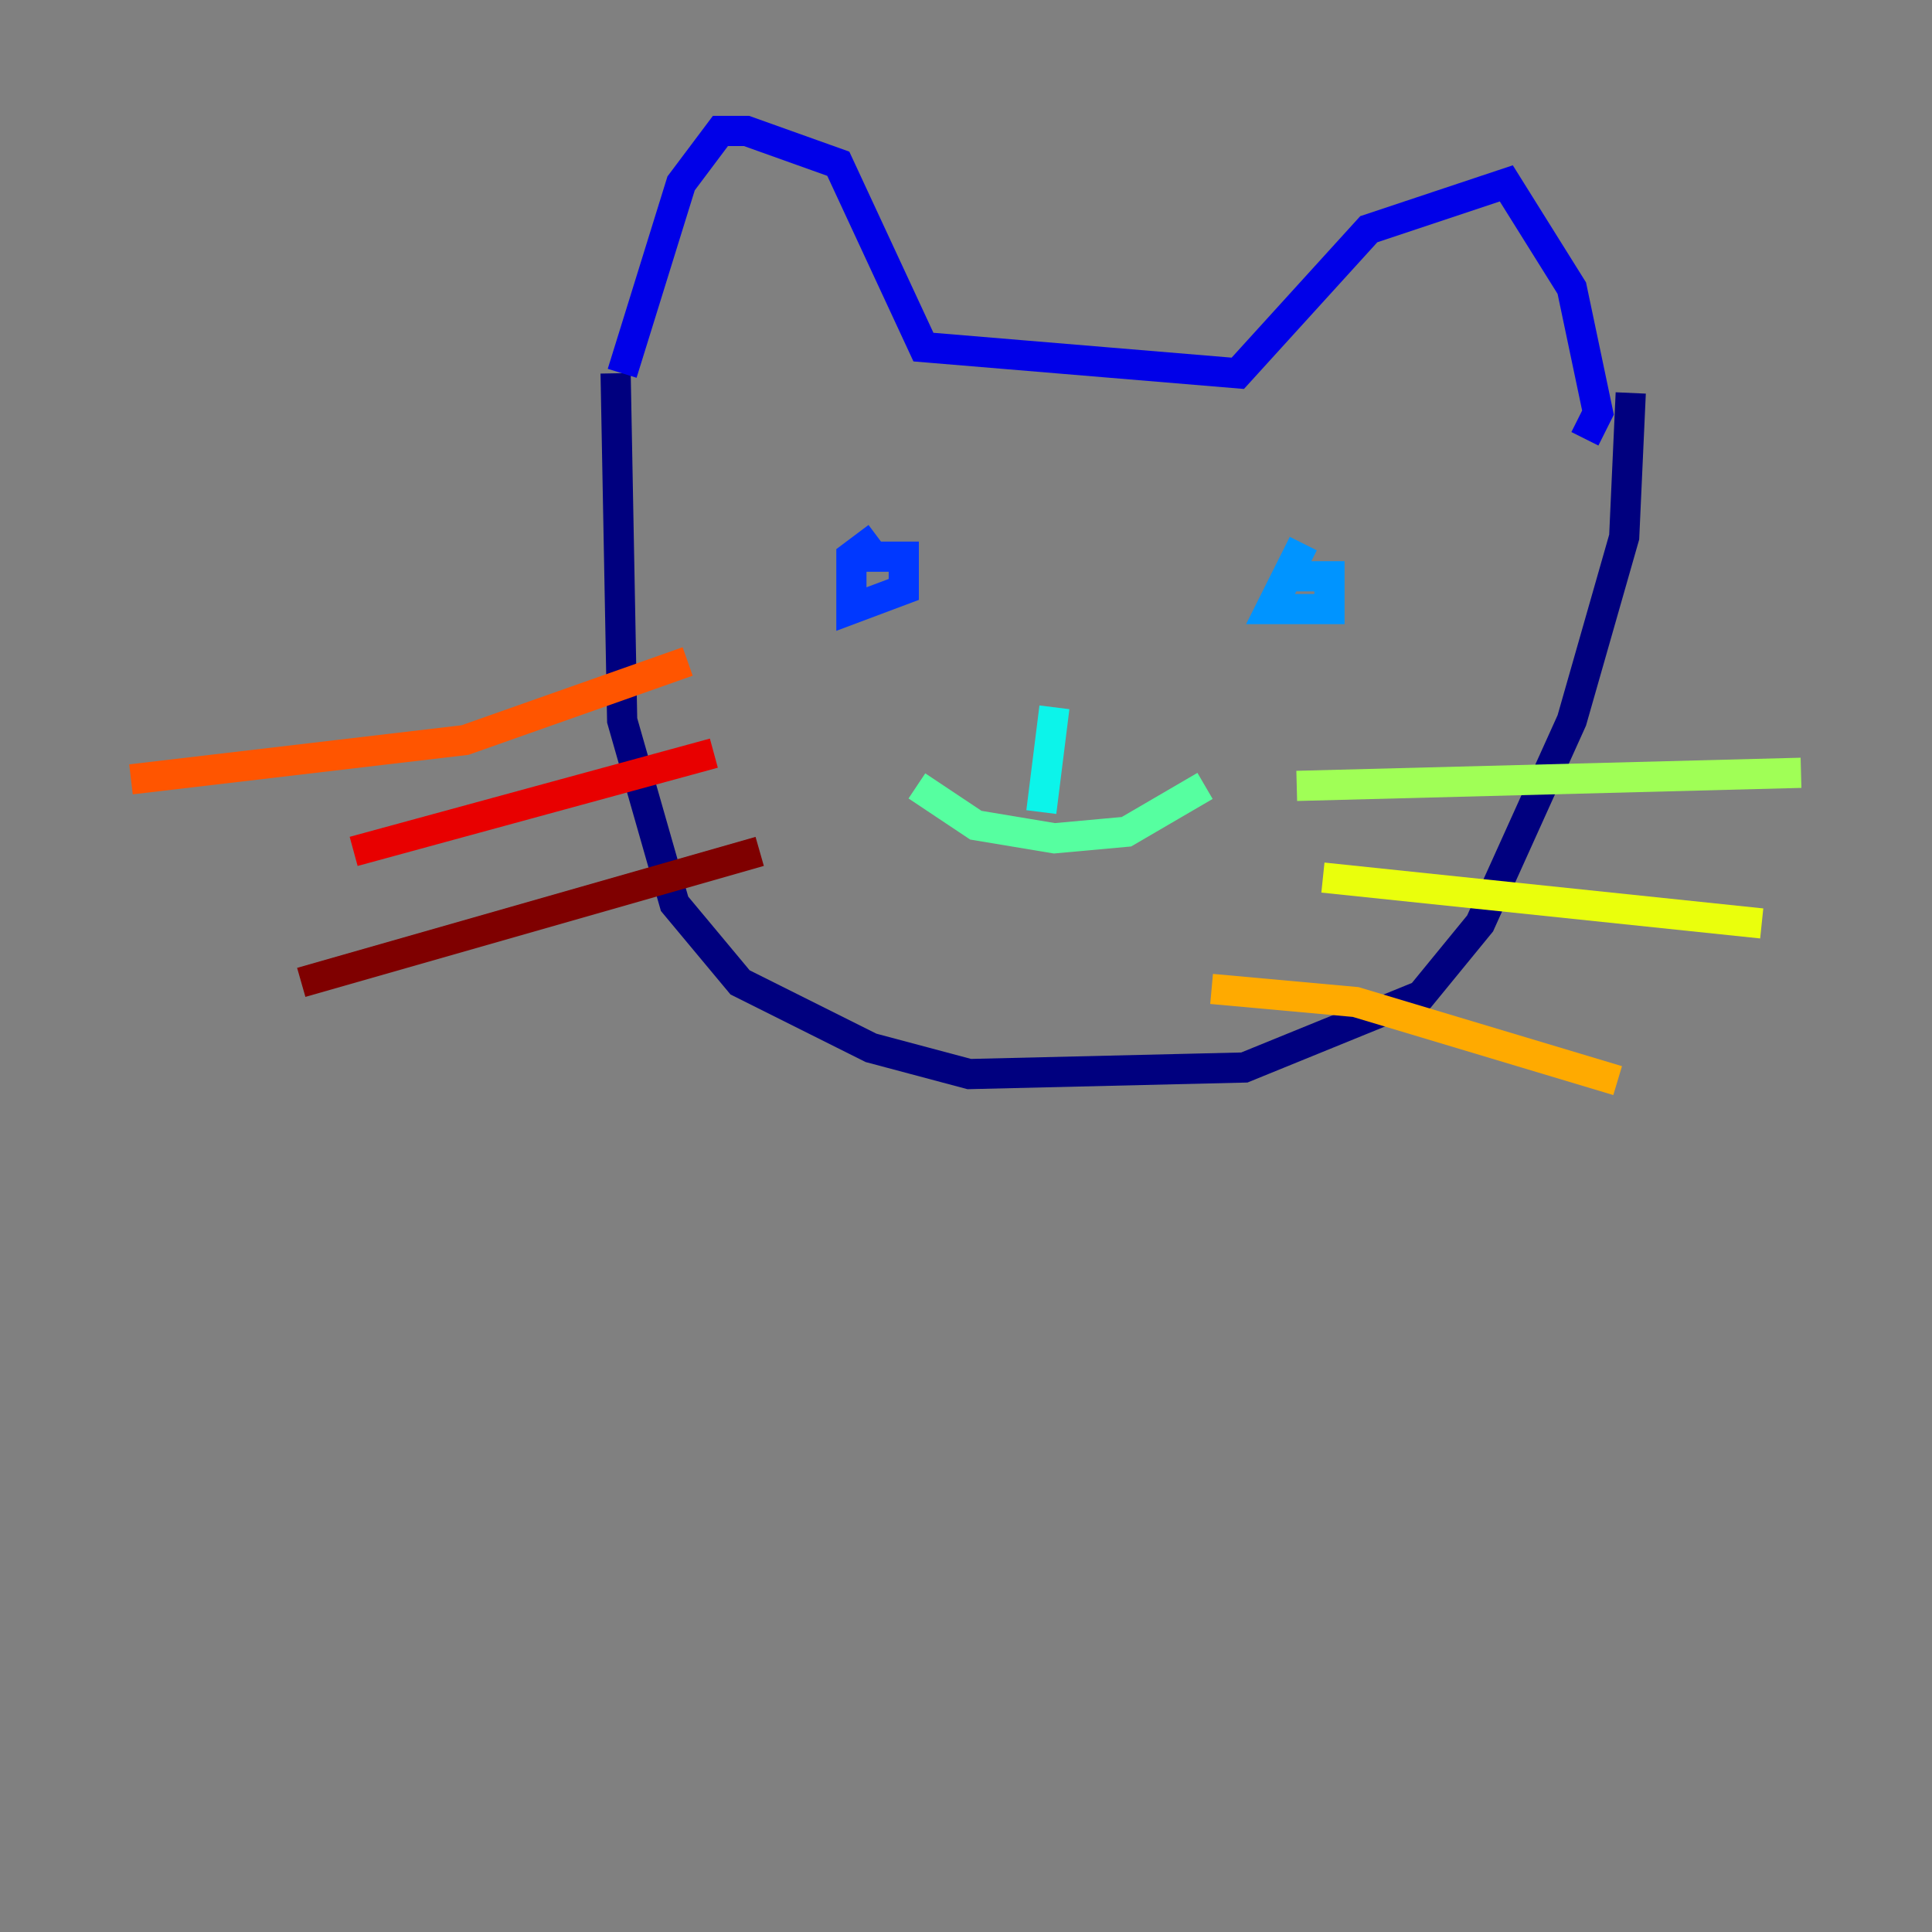 <?xml version="1.0" encoding="utf-8" ?>
<svg baseProfile="tiny" height="128" version="1.2" viewBox="0,0,128,128" width="128" xmlns="http://www.w3.org/2000/svg" xmlns:ev="http://www.w3.org/2001/xml-events" xmlns:xlink="http://www.w3.org/1999/xlink"><rect x="0" y="0" width="128" height="128" fill="#808080" stroke="none"/><defs /><polyline fill="none" points="40.786,24.732 41.22,47.729 44.691,59.878 49.031,65.085 57.709,69.424 64.217,71.159 82.441,70.725 94.156,65.953 98.061,61.18 104.136,47.729 107.607,35.58 108.041,26.034" stroke="#00007f" stroke-width="2" /><polyline fill="none" points="41.22,24.732 45.125,12.149 47.729,8.678 49.464,8.678 55.539,10.848 61.18,22.997 82.007,24.732 90.685,15.186 99.797,12.149 104.136,19.091 105.871,27.336 105.003,29.071" stroke="#0000e8" stroke-width="2" /><polyline fill="none" points="58.142,35.58 56.407,36.881 56.407,40.352 59.878,39.051 59.878,36.881 57.275,36.881" stroke="#0038ff" stroke-width="2" /><polyline fill="none" points="86.346,36.014 84.176,40.352 88.081,40.352 88.081,38.183 85.044,38.183" stroke="#0094ff" stroke-width="2" /><polyline fill="none" points="69.858,46.861 68.99,53.803" stroke="#0cf4ea" stroke-width="2" /><polyline fill="none" points="60.746,52.068 64.651,54.671 69.858,55.539 74.63,55.105 79.837,52.068" stroke="#56ffa0" stroke-width="2" /><polyline fill="none" points="85.912,52.068 119.322,51.2" stroke="#a0ff56" stroke-width="2" /><polyline fill="none" points="87.647,58.142 116.719,61.18" stroke="#eaff0c" stroke-width="2" /><polyline fill="none" points="80.271,65.519 89.817,66.386 107.173,71.593" stroke="#ffaa00" stroke-width="2" /><polyline fill="none" points="45.559,43.824 30.807,49.031 8.678,51.634" stroke="#ff5500" stroke-width="2" /><polyline fill="none" points="47.295,49.898 23.43,56.407" stroke="#e80000" stroke-width="2" /><polyline fill="none" points="50.332,56.407 19.959,65.085" stroke="#7f0000" stroke-width="2" /></svg>